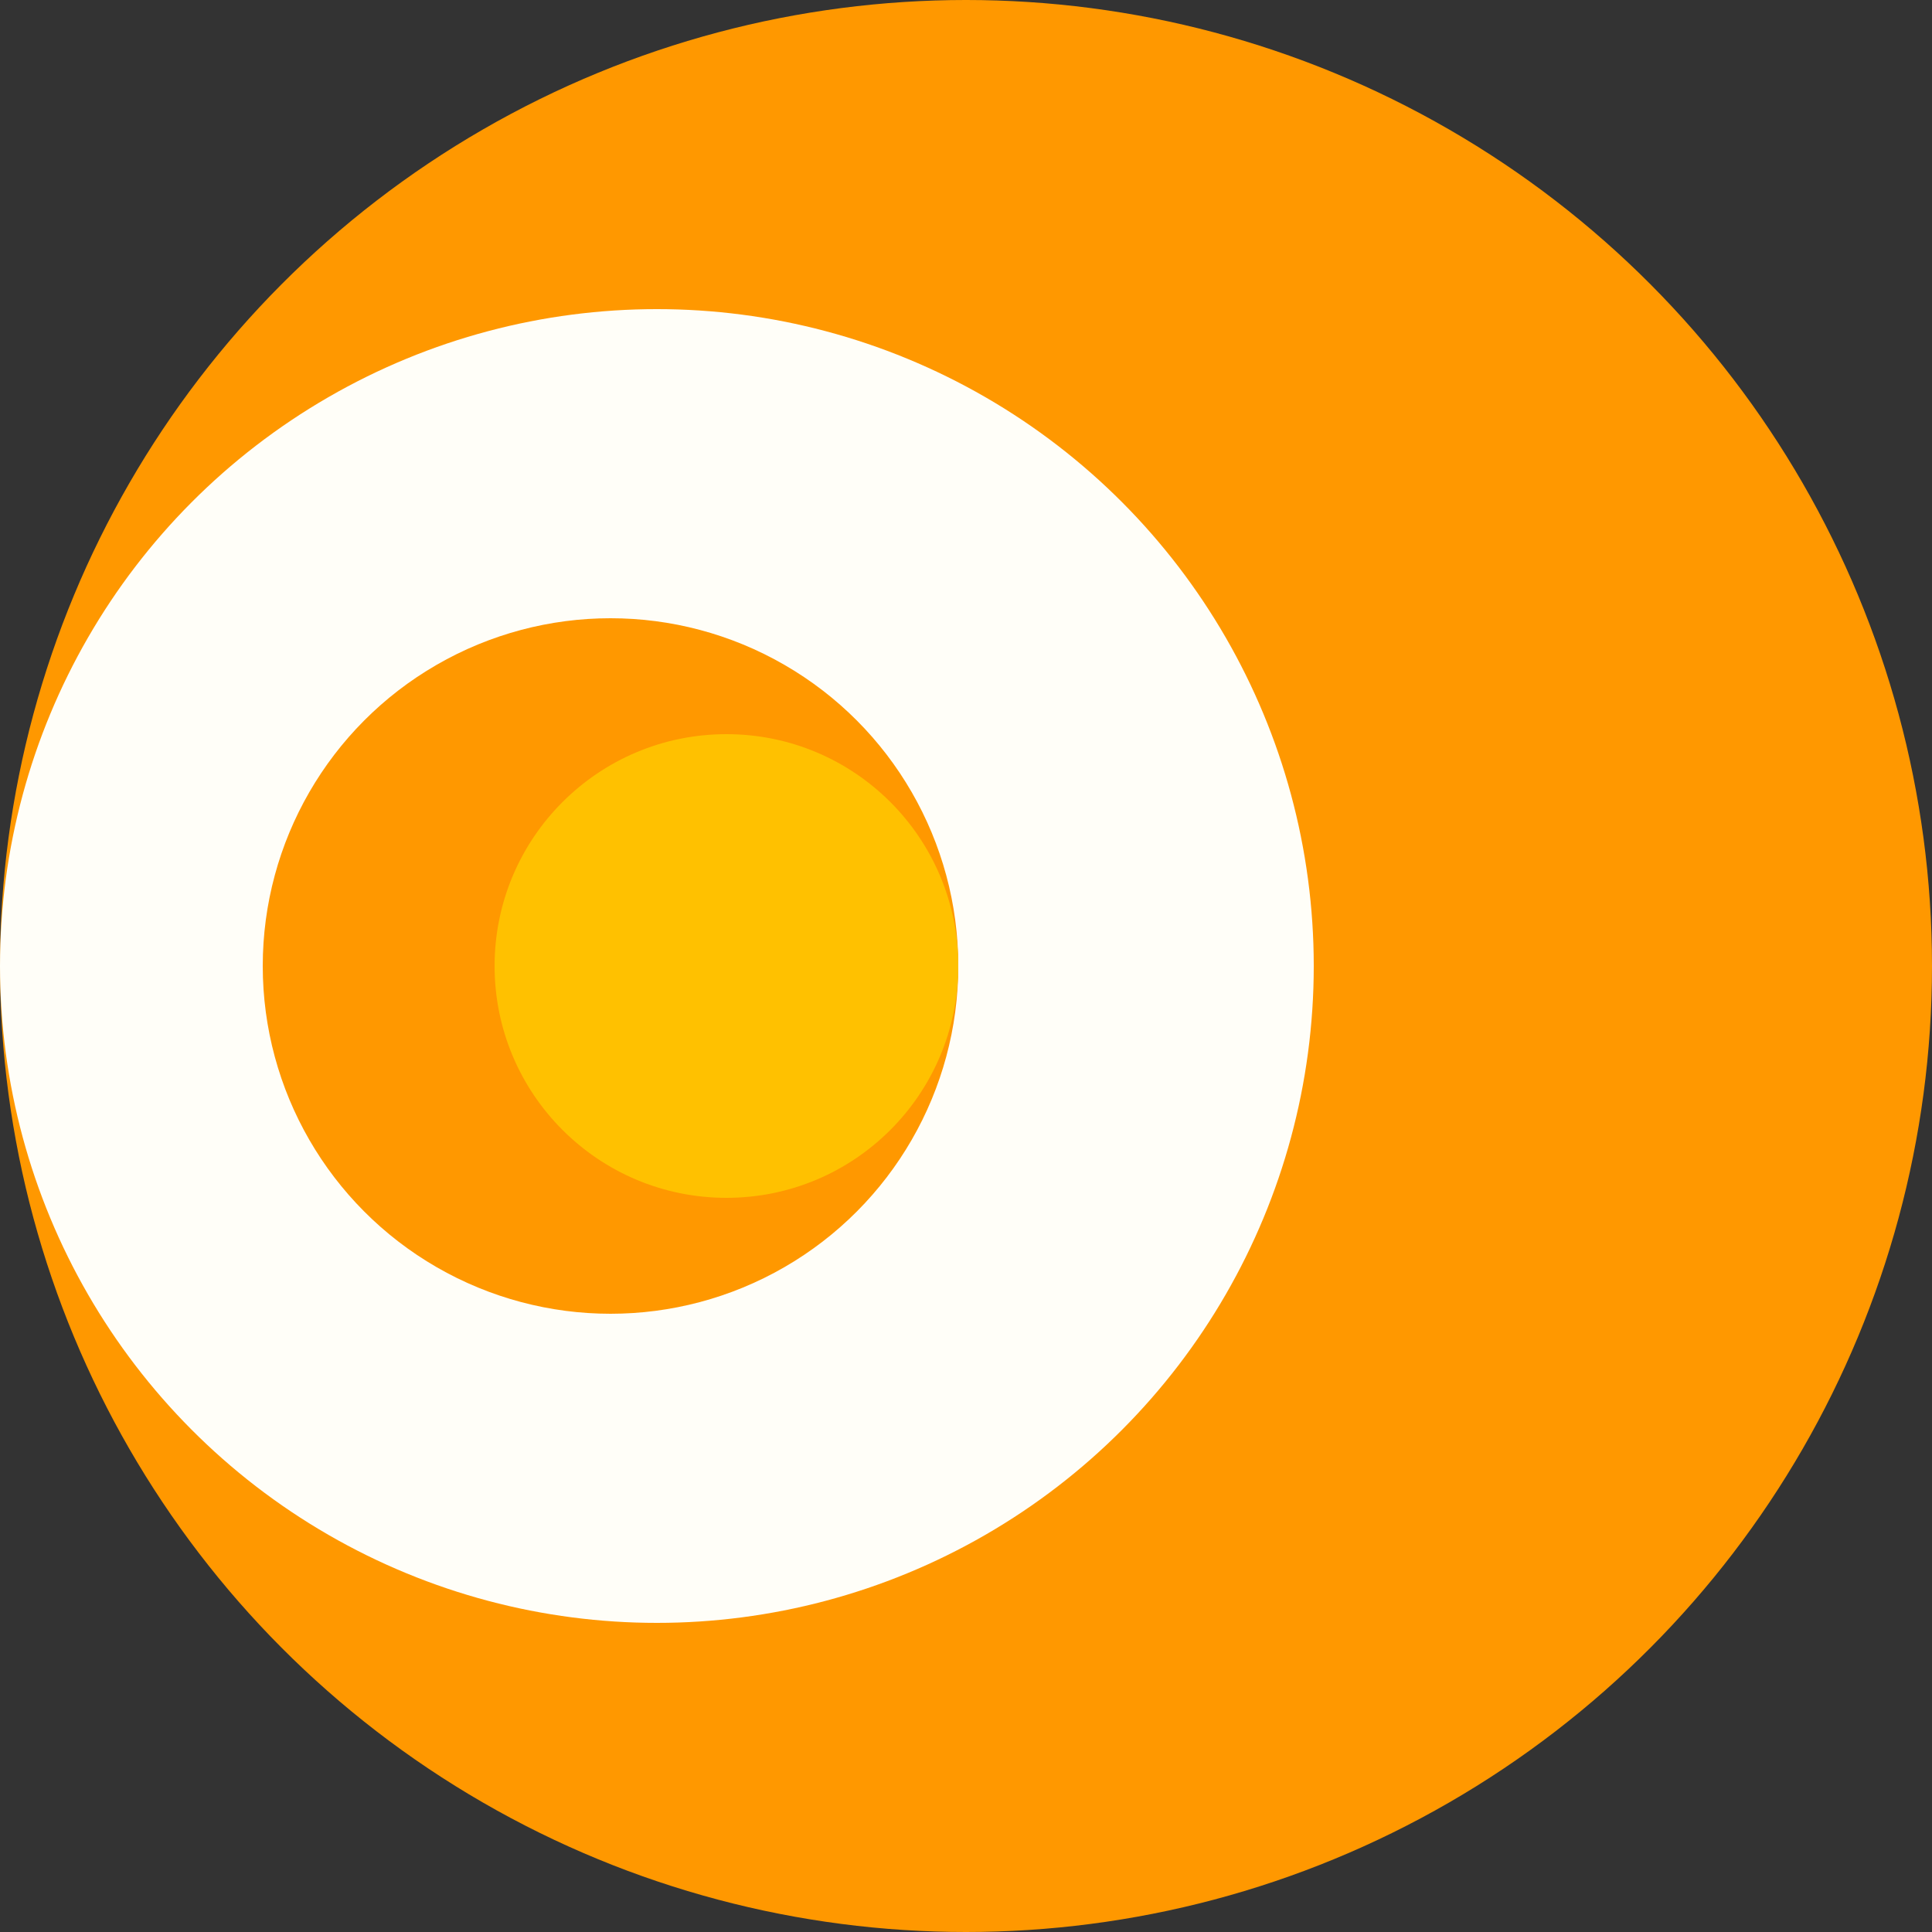 <svg width="250" height="250" viewBox="0 0 250 250" fill="none" xmlns="http://www.w3.org/2000/svg">
<rect x="0" y="0" width="250" height="250" fill="#333333" stroke="none"/>
<circle cx="125" cy="125" r="125" fill="#FF9800"/>
<circle cx="85" cy="125" r="85" fill="#FFFEF8"/>
<circle cx="79" cy="125" r="45" fill="#FF9800"/>
<circle cx="94" cy="125" r="30" fill="#FFC100"/>
</svg>
